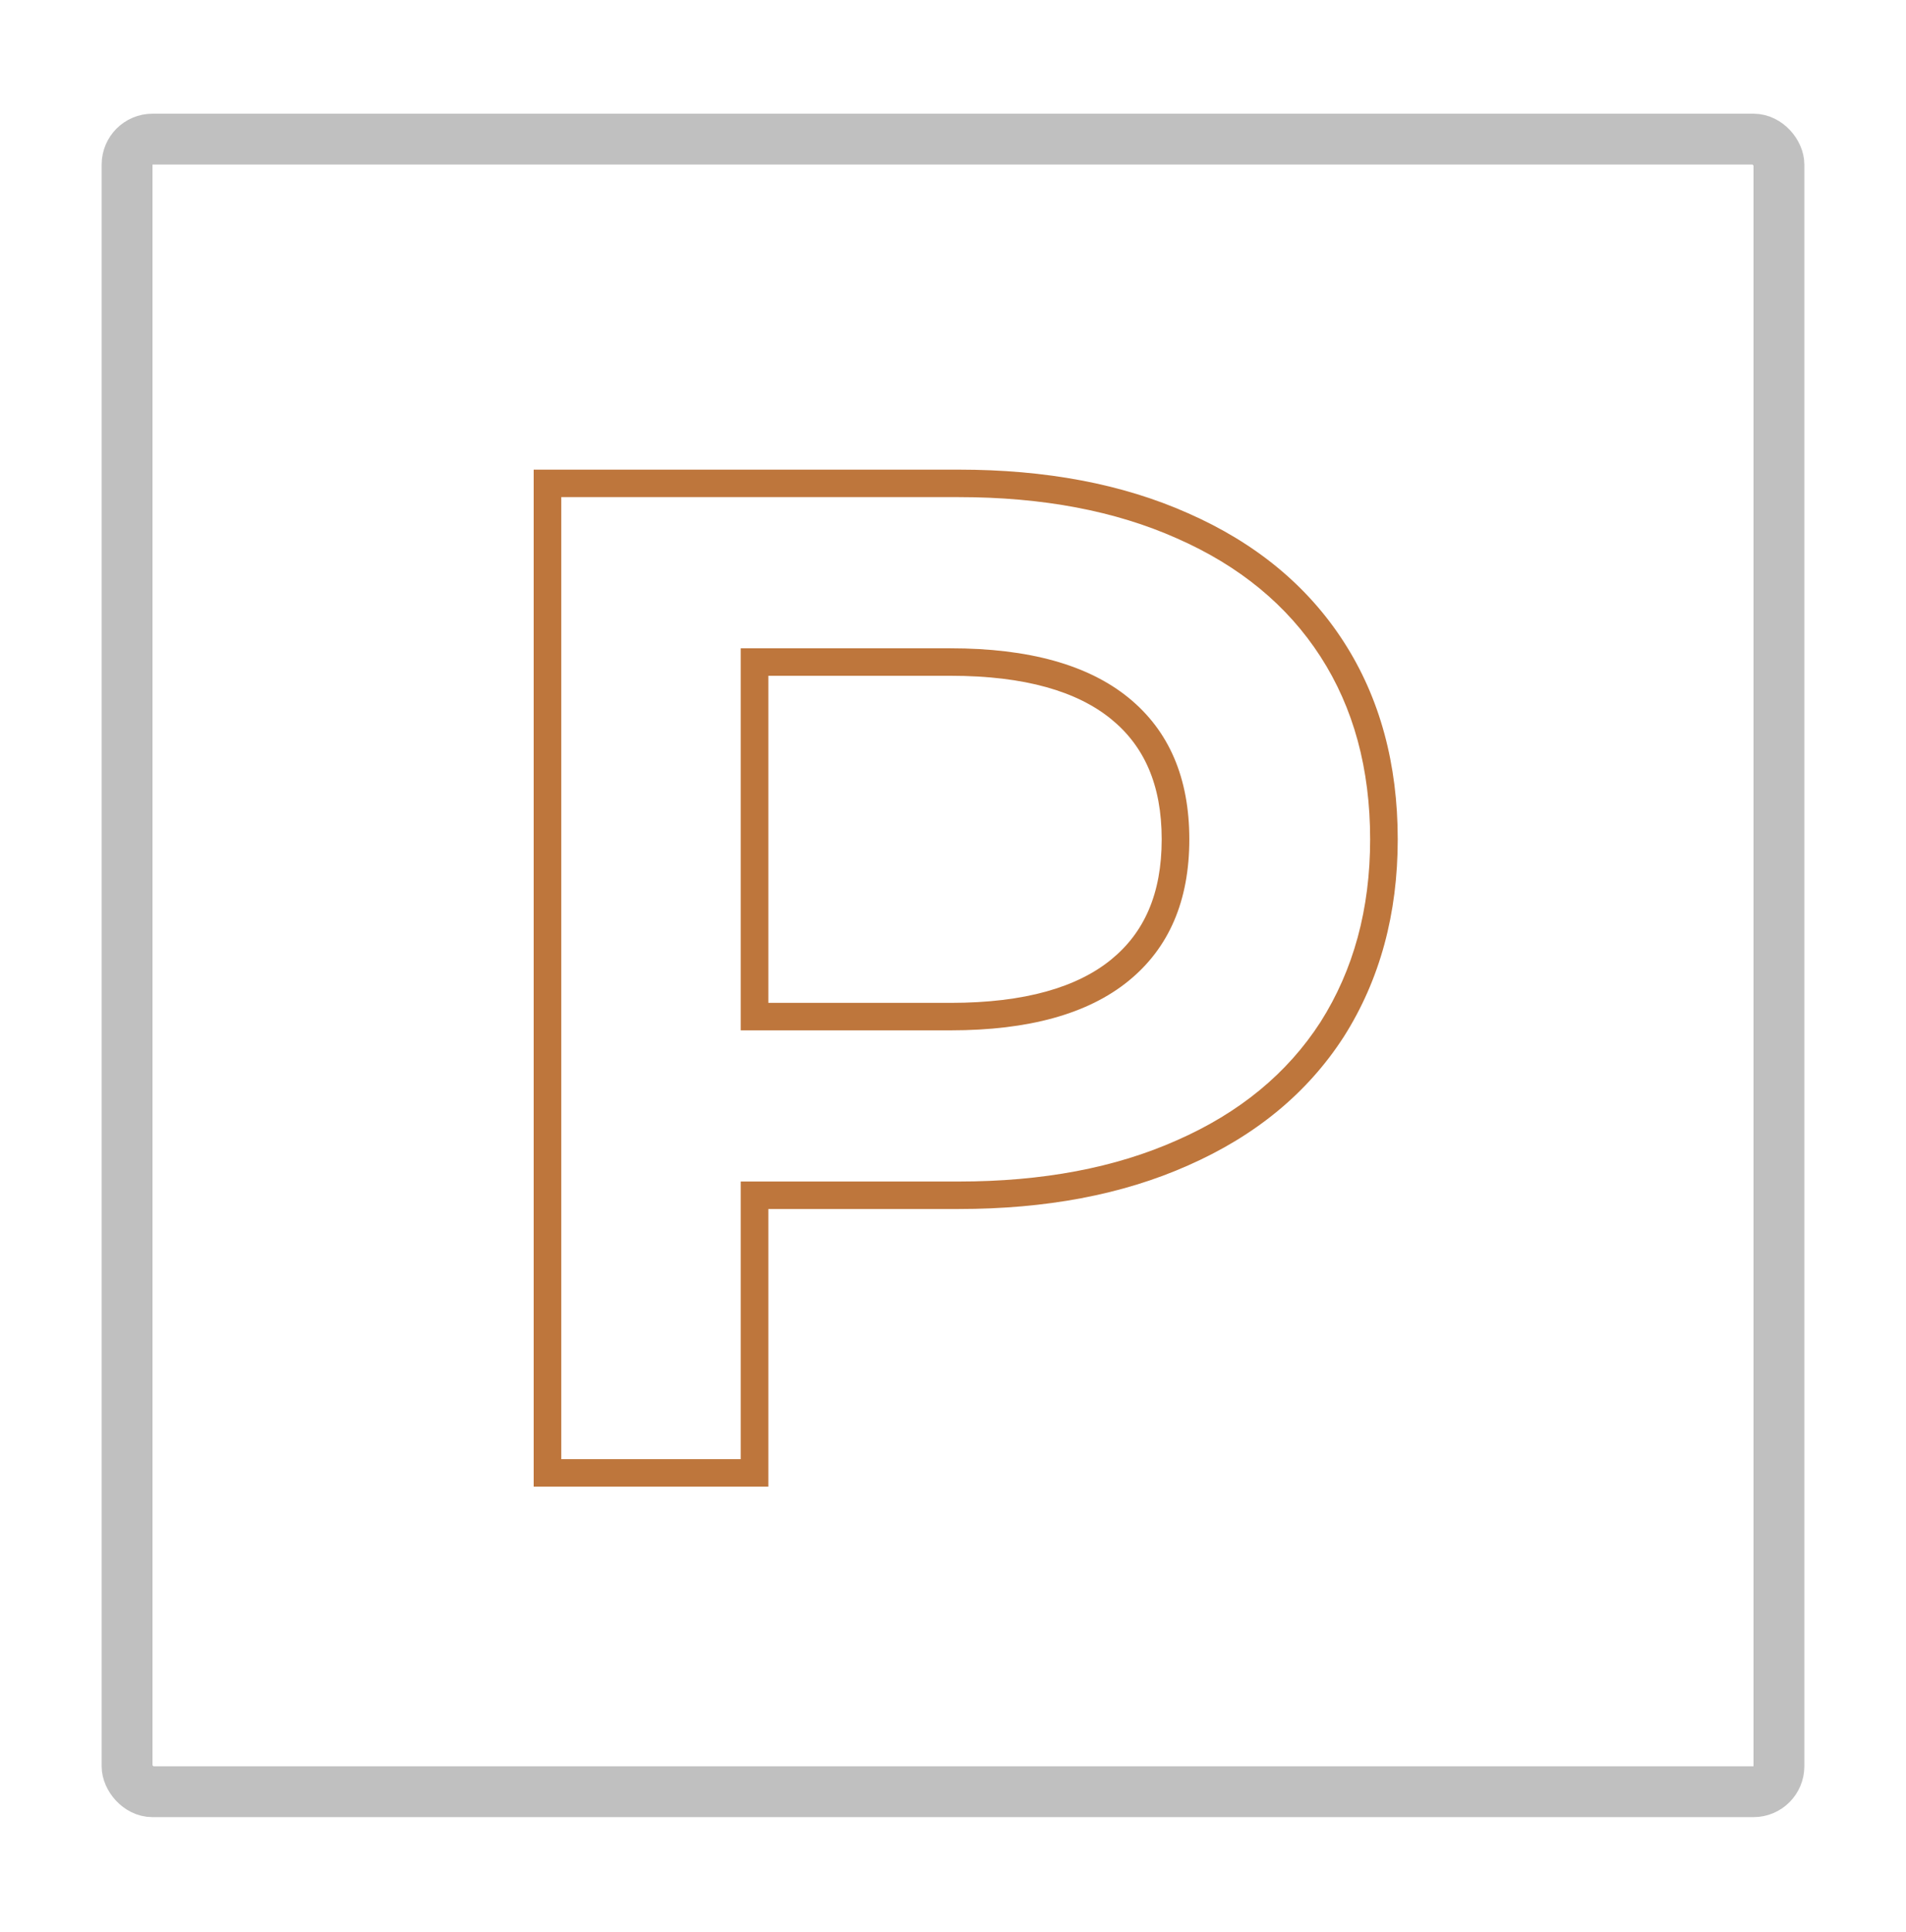 <svg width="75" height="76" viewBox="0 0 75 76" fill="none" xmlns="http://www.w3.org/2000/svg">
<g filter="url(#filter0_d_121_2019)">
<rect x="5" y="1.472" width="65" height="65" rx="1" stroke="#C0C0C0" stroke-width="2"/>
<path fill-rule="evenodd" clip-rule="evenodd" d="M52.875 36.783L52.872 36.786C51.441 39.002 49.383 40.682 46.751 41.839C44.157 42.994 41.139 43.553 37.728 43.553H30.233V54.472H21V14.472H37.728C41.14 14.472 44.157 15.031 46.751 16.187C49.383 17.343 51.441 19.023 52.872 21.239C54.305 23.457 55 26.064 55 29.013C55 31.929 54.304 34.531 52.877 36.779L52.875 36.783ZM46.31 17.175C43.884 16.094 41.023 15.553 37.728 15.553H22.086V53.391H29.147V42.472H37.728C41.023 42.472 43.884 41.932 46.31 40.85C48.772 39.77 50.655 38.22 51.959 36.202C53.262 34.148 53.914 31.751 53.914 29.013C53.914 26.238 53.262 23.841 51.959 21.823C50.655 19.805 48.772 18.256 46.31 17.175ZM37.403 35.445C40.349 35.445 42.398 34.821 43.721 33.744C45.016 32.689 45.712 31.167 45.712 29.013C45.712 26.858 45.016 25.336 43.721 24.282C42.398 23.204 40.349 22.58 37.403 22.58H30.233V35.445H37.403ZM37.403 36.526C40.48 36.526 42.816 35.878 44.409 34.58C46.002 33.283 46.799 31.427 46.799 29.013C46.799 26.598 46.002 24.742 44.409 23.445C42.816 22.148 40.48 21.499 37.403 21.499H29.147V36.526H37.403Z" fill="#BE763C"/>
</g>
<defs>
<filter id="filter0_d_121_2019" x="0" y="0.472" width="75" height="75" filterUnits="userSpaceOnUse" color-interpolation-filters="sRGB">
<feFlood flood-opacity="0" result="BackgroundImageFix"/>
<feColorMatrix in="SourceAlpha" type="matrix" values="0 0 0 0 0 0 0 0 0 0 0 0 0 0 0 0 0 0 127 0" result="hardAlpha"/>
<feOffset dy="4"/>
<feGaussianBlur stdDeviation="2"/>
<feComposite in2="hardAlpha" operator="out"/>
<feColorMatrix type="matrix" values="0 0 0 0 0 0 0 0 0 0 0 0 0 0 0 0 0 0 0.25 0"/>
<feBlend mode="normal" in2="BackgroundImageFix" result="effect1_dropShadow_121_2019"/>
<feBlend mode="normal" in="SourceGraphic" in2="effect1_dropShadow_121_2019" result="shape"/>
</filter>
</defs>
</svg>
